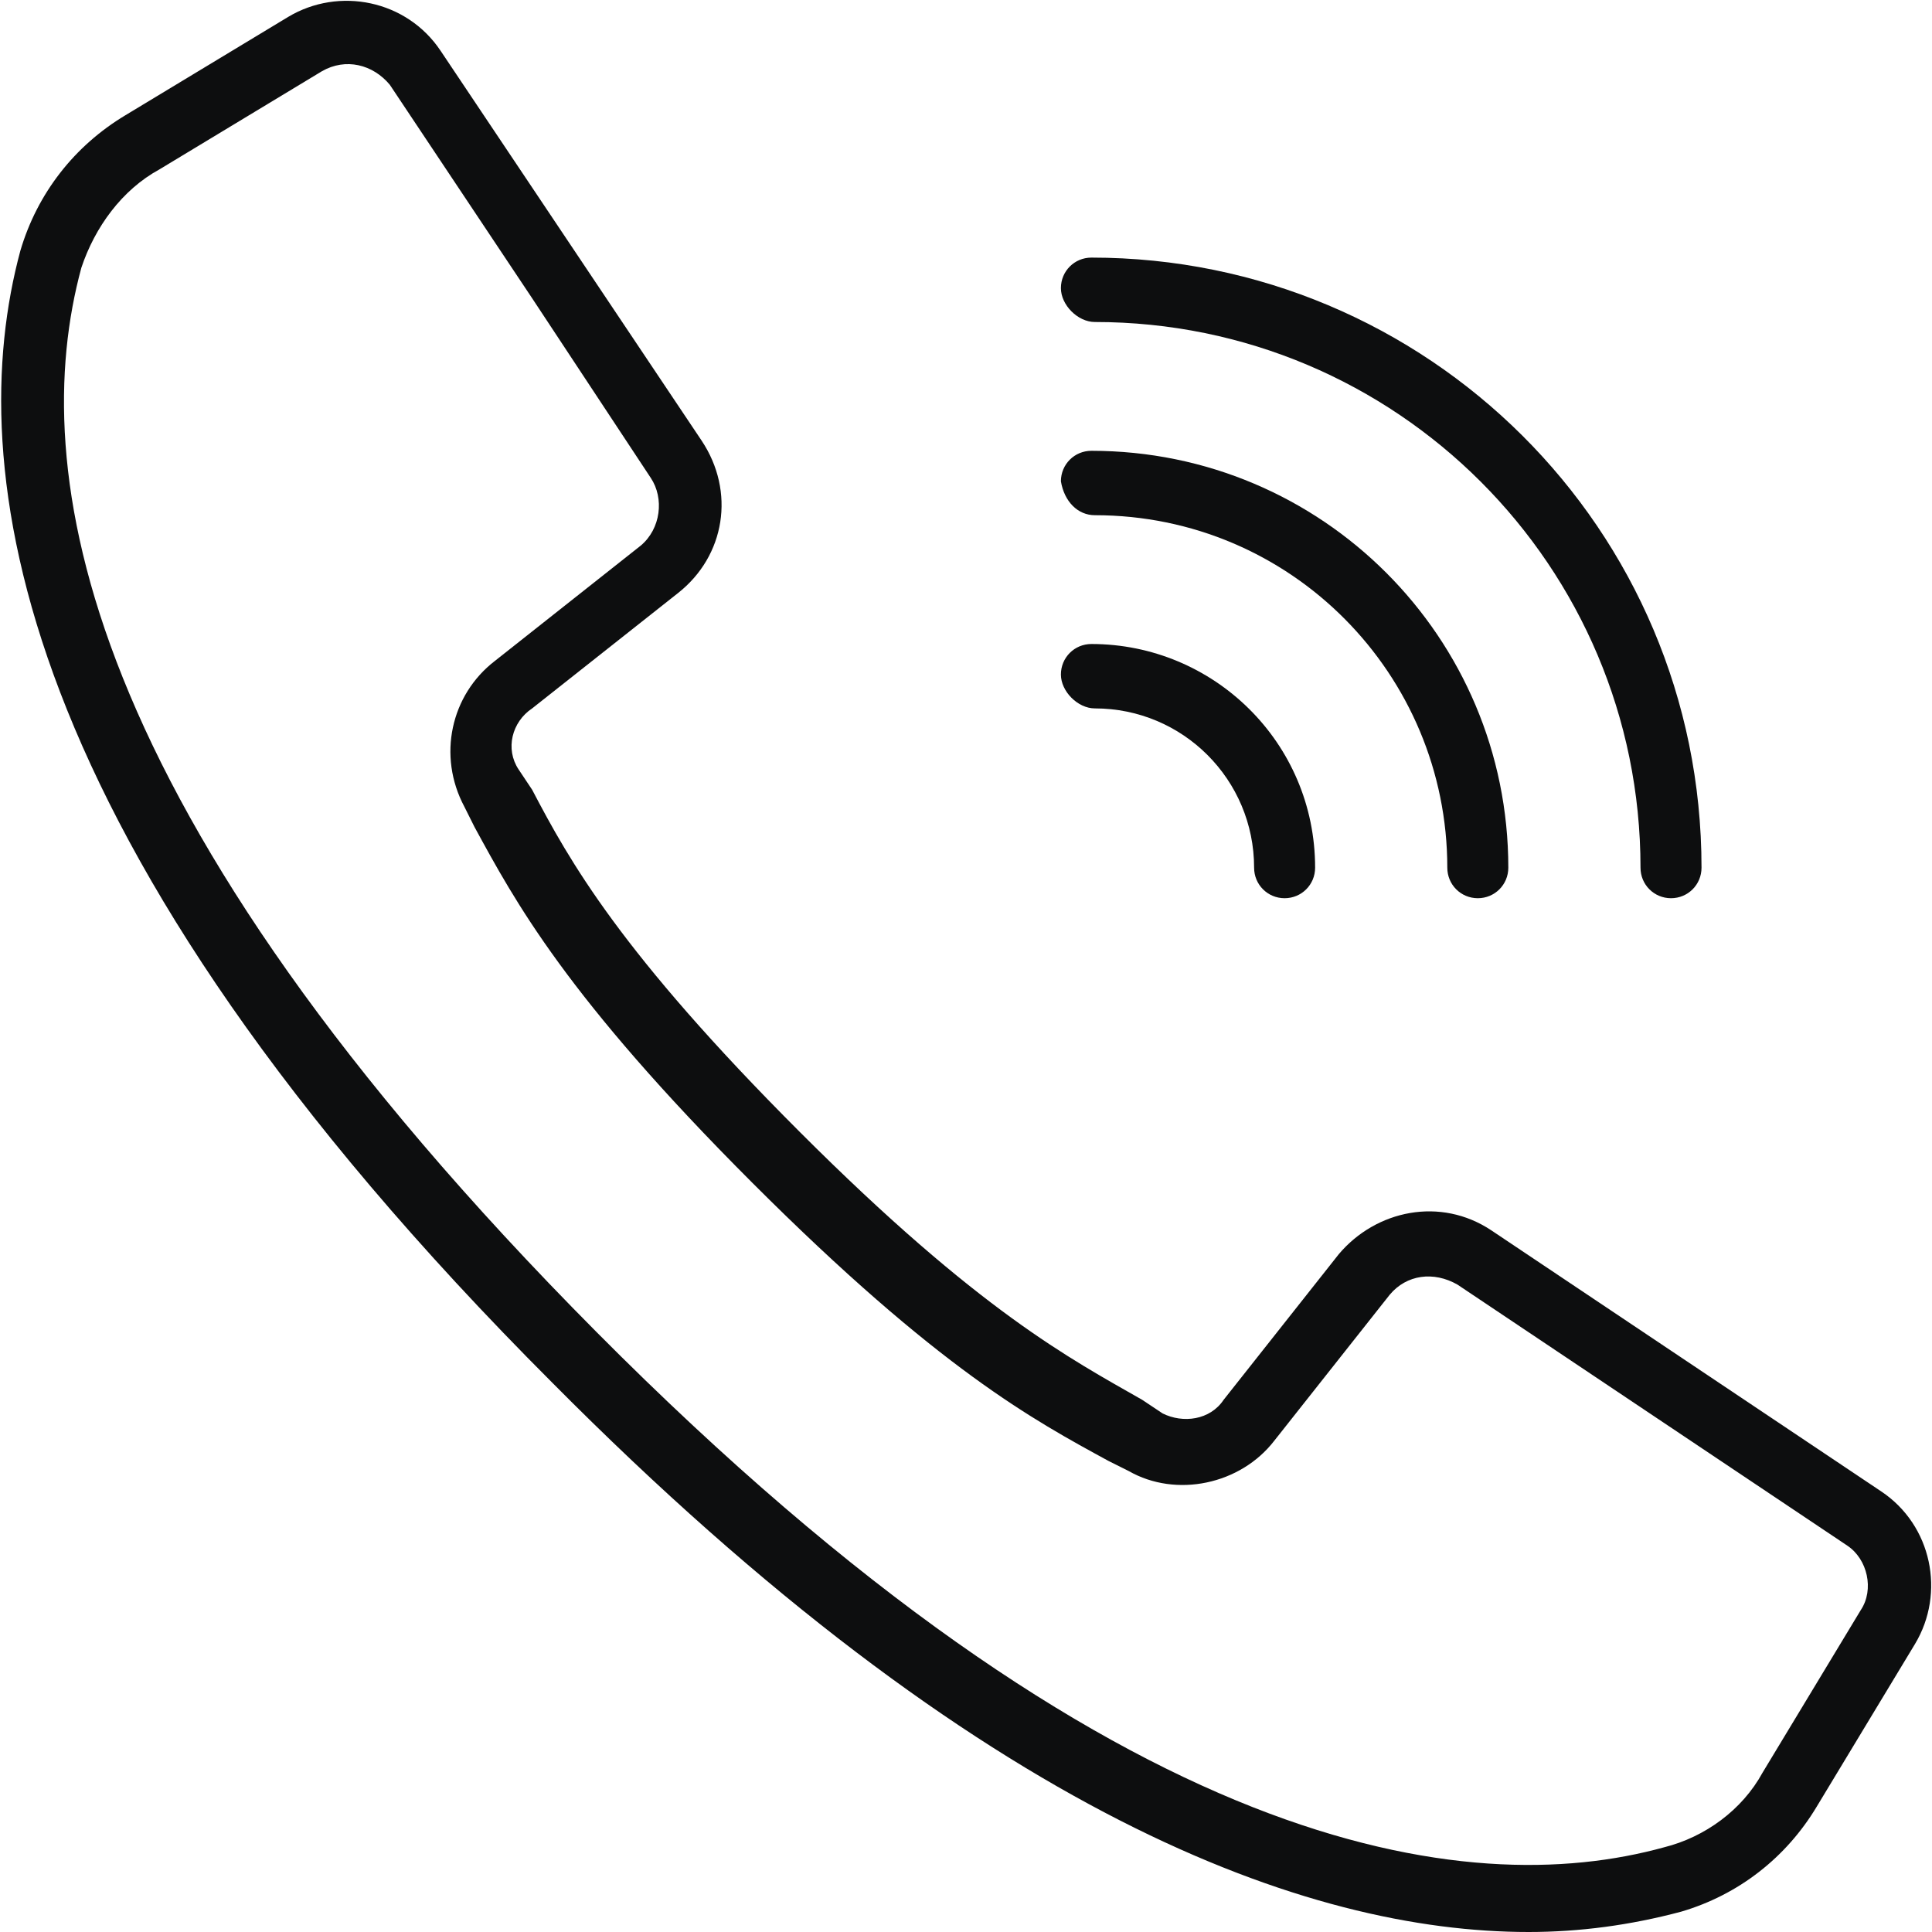 <?xml version="1.0" encoding="utf-8"?>
<!-- Generator: Adobe Illustrator 22.1.0, SVG Export Plug-In . SVG Version: 6.00 Build 0)  -->
<svg version="1.1" id="Слой_1" xmlns="http://www.w3.org/2000/svg" xmlns:xlink="http://www.w3.org/1999/xlink" x="0px" y="0px"
	 viewBox="0 0 57 57" style="enable-background:new 0 0 57 57;" xml:space="preserve">
<style type="text/css">
	.st0{fill:#0D0E0F;}
</style>
<g transform="translate(-1 -1)">
	<g>
		<g>
			<path class="st0" d="M56.5,45L45,37.3c-1.5-1-3.4-0.6-4.5,0.7l-3.4,4.3c-0.4,0.6-1.2,0.7-1.8,0.4l-0.6-0.4
				c-2.1-1.2-4.8-2.6-10.1-7.9s-6.8-8-7.9-10.1l-0.4-0.6c-0.4-0.6-0.2-1.4,0.4-1.8l4.3-3.4c1.4-1.1,1.7-3,0.7-4.5L14,2.5
				c-1-1.5-3-1.9-4.5-1L4.7,4.4c-1.5,0.9-2.6,2.3-3.1,4c-1.7,6.3-0.4,17.3,15.7,33.4C30,54.6,39.6,58,46.1,58c1.5,0,3-0.2,4.5-0.6
				c1.7-0.5,3.1-1.6,4-3.1l2.9-4.8C58.4,48,58,46,56.5,45z M55.9,48.5L53,53.3c-0.6,1.1-1.7,1.9-2.9,2.2
				c-5.8,1.6-16.1,0.3-31.5-15.2S1.8,14.8,3.4,8.9C3.8,7.7,4.6,6.6,5.7,6l4.8-2.9c0.7-0.4,1.5-0.2,2,0.4l4.2,6.3l3.5,5.3
				c0.4,0.6,0.3,1.5-0.3,2l-4.3,3.4c-1.3,1-1.7,2.8-0.9,4.3l0.3,0.6c1.2,2.2,2.7,5,8.2,10.5c5.5,5.5,8.3,7,10.5,8.2l0.6,0.3
				c1.4,0.8,3.3,0.4,4.3-0.9l3.4-4.3c0.5-0.6,1.3-0.7,2-0.3l11.5,7.7C56.1,47,56.3,47.9,55.9,48.5z"/>
			<path class="st0" d="M33.3,10.5c8.9,0,16.1,7.2,16.1,16.1c0,0.5,0.4,0.9,0.9,0.9s0.9-0.4,0.9-0.9c0-10-8.1-18-18-18
				c-0.5,0-0.9,0.4-0.9,0.9S32.8,10.5,33.3,10.5z"/>
			<path class="st0" d="M33.3,16.2c5.8,0,10.4,4.7,10.4,10.4c0,0.5,0.4,0.9,0.9,0.9c0.5,0,0.9-0.4,0.9-0.9c0-6.8-5.5-12.3-12.3-12.3
				c-0.5,0-0.9,0.4-0.9,0.9C32.4,15.8,32.8,16.2,33.3,16.2z"/>
			<path class="st0" d="M33.3,21.9c2.6,0,4.7,2.1,4.7,4.7c0,0.5,0.4,0.9,0.9,0.9s0.9-0.4,0.9-0.9c0-3.7-3-6.6-6.6-6.6
				c-0.5,0-0.9,0.4-0.9,0.9S32.8,21.9,33.3,21.9z"/>
		</g>
	</g>
</g>
</svg>
